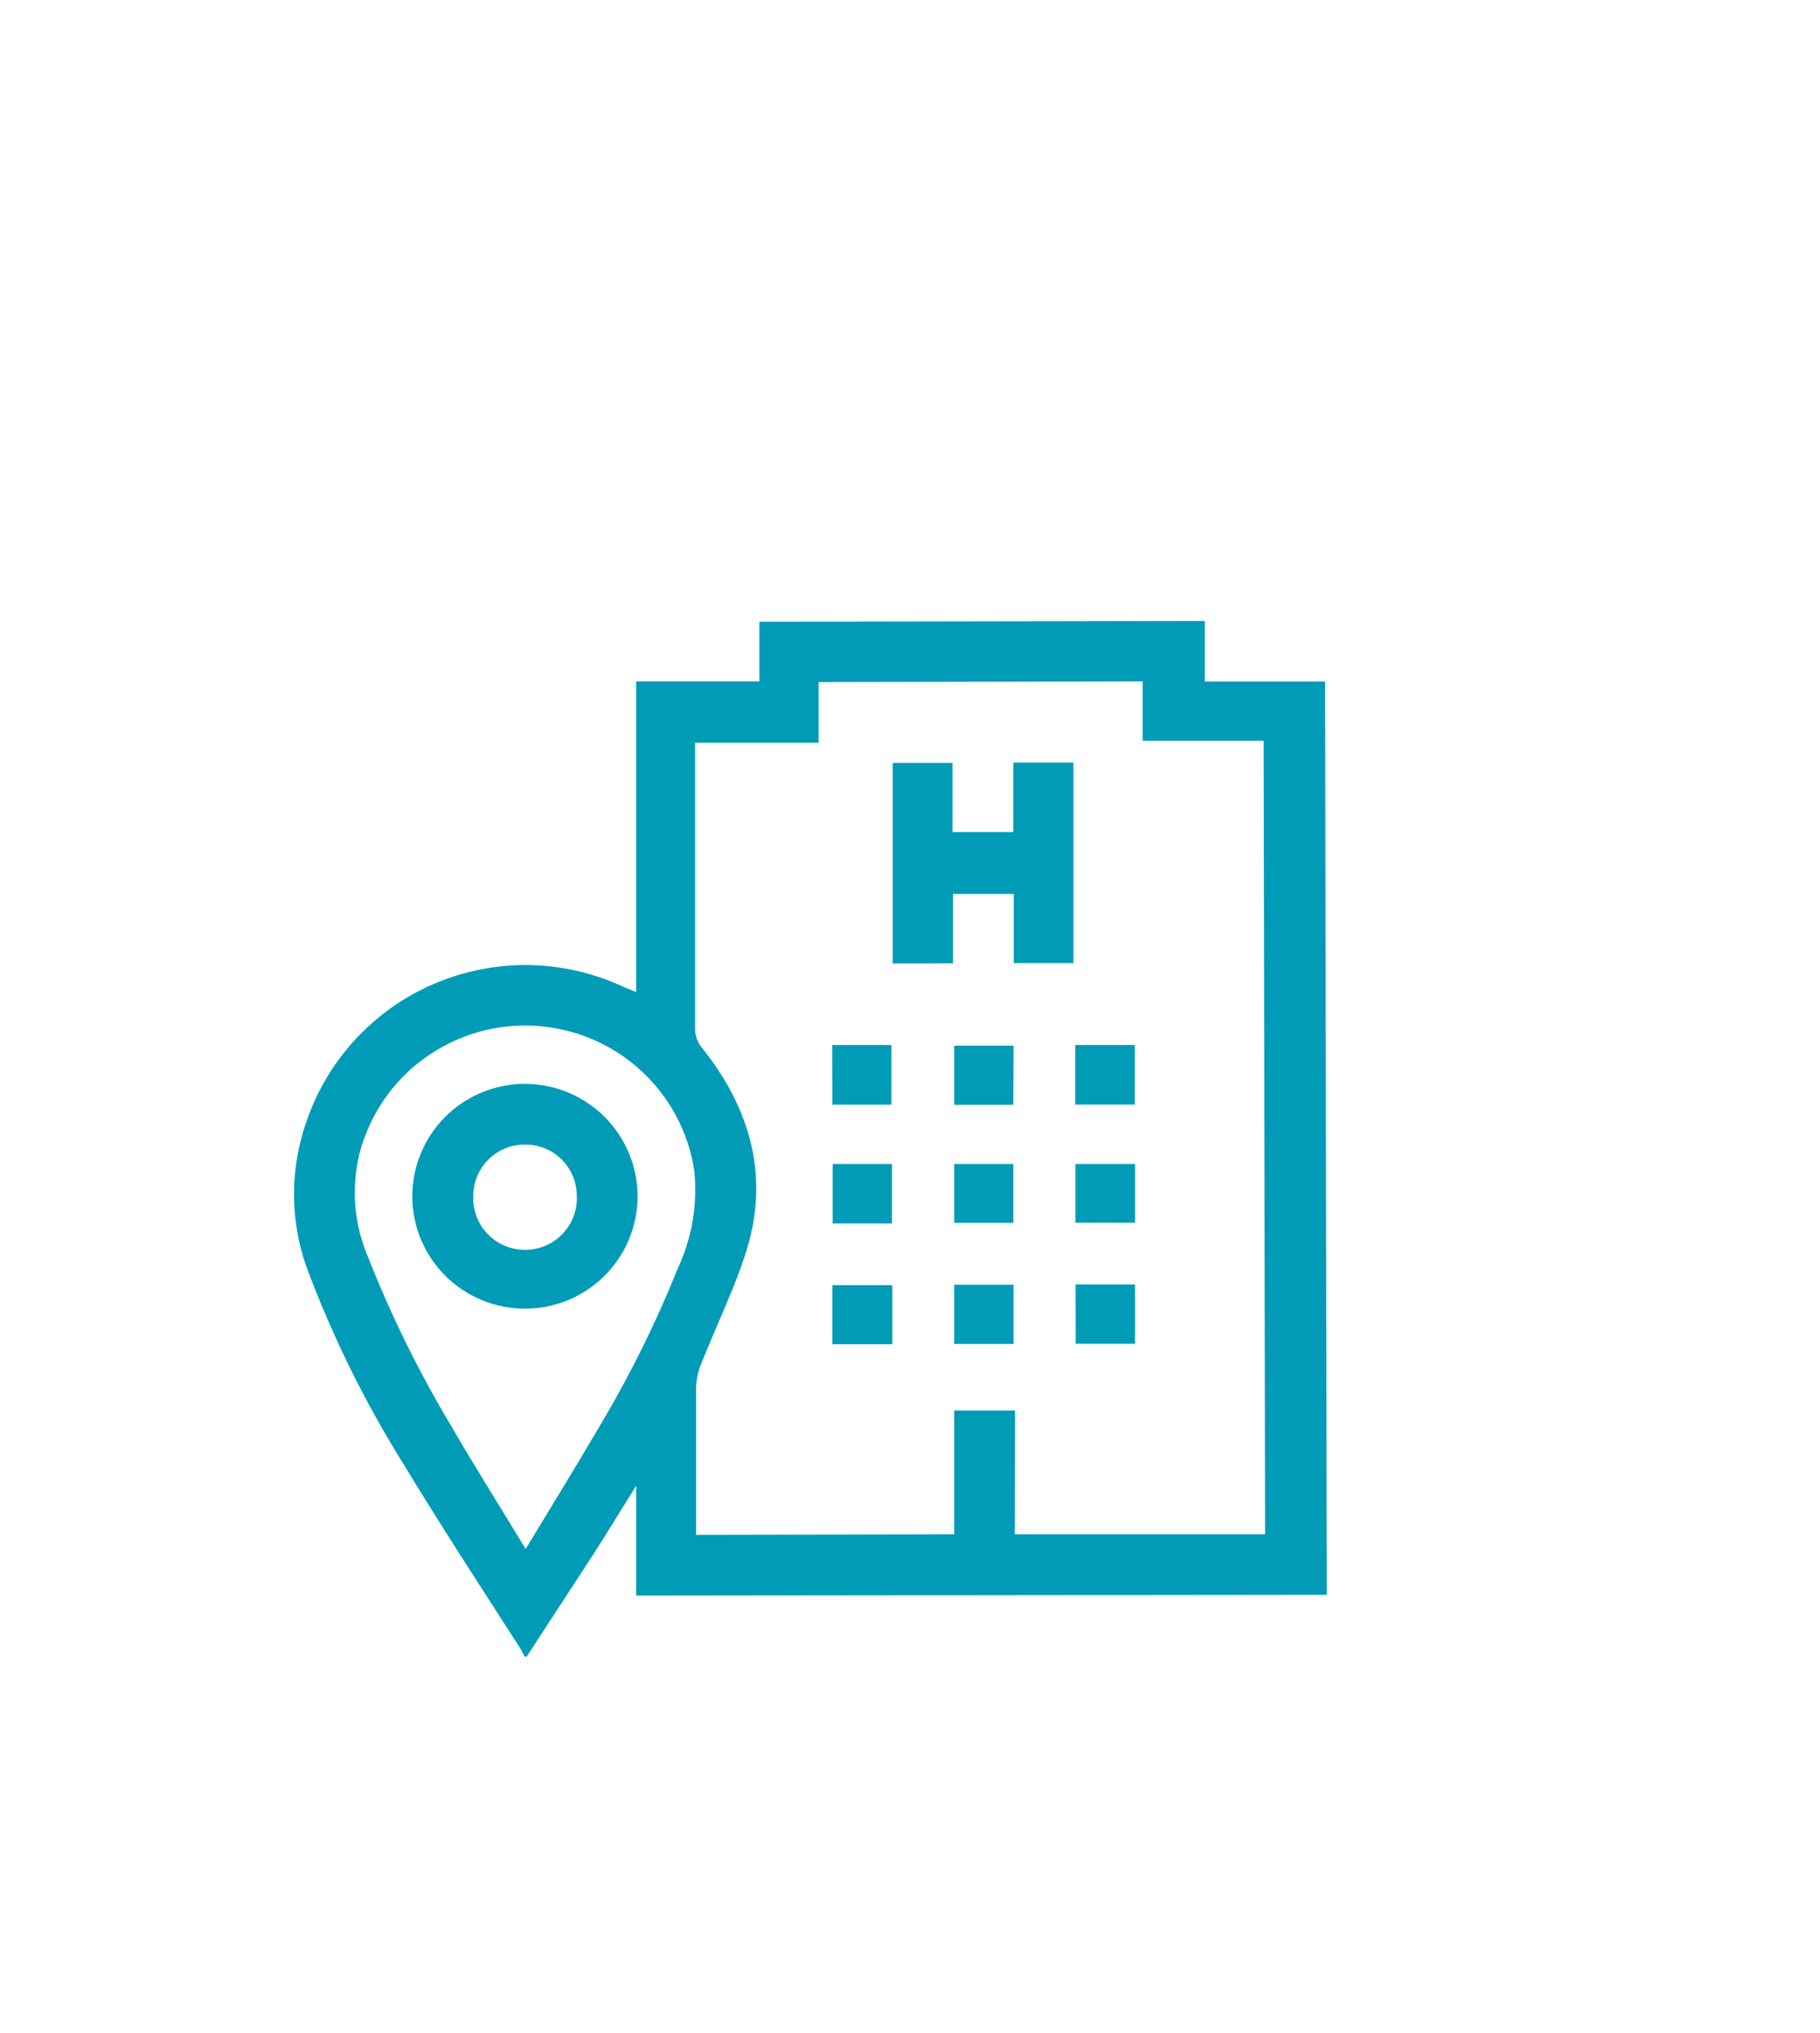 <svg xmlns="http://www.w3.org/2000/svg" xmlns:xlink="http://www.w3.org/1999/xlink" width="137" zoomAndPan="magnify" viewBox="0 0 102.75 114.75" height="153" preserveAspectRatio="xMidYMid meet" version="1.0"><path fill="#009cb7" d="M 29.734 93.508 L 29.621 93.508 C 29.523 93.328 29.441 93.141 29.328 92.973 C 27.086 89.484 24.84 86.043 22.707 82.52 C 20.621 79.164 18.879 75.645 17.469 71.957 C 16.938 70.617 16.652 69.23 16.605 67.793 C 16.562 66.352 16.762 64.949 17.207 63.582 C 17.348 63.137 17.512 62.703 17.699 62.277 C 17.887 61.852 18.094 61.438 18.324 61.035 C 18.555 60.629 18.809 60.242 19.082 59.863 C 19.355 59.488 19.645 59.125 19.957 58.781 C 20.27 58.438 20.598 58.109 20.945 57.797 C 21.293 57.488 21.656 57.195 22.031 56.926 C 22.41 56.652 22.801 56.402 23.207 56.172 C 23.613 55.945 24.027 55.738 24.457 55.551 C 24.883 55.367 25.32 55.203 25.762 55.066 C 26.207 54.926 26.66 54.812 27.117 54.723 C 27.57 54.633 28.031 54.566 28.496 54.523 C 28.961 54.48 29.426 54.465 29.891 54.473 C 30.355 54.48 30.82 54.516 31.281 54.574 C 31.746 54.629 32.203 54.711 32.656 54.82 C 33.109 54.926 33.555 55.059 33.996 55.211 C 34.434 55.367 34.863 55.543 35.285 55.742 L 35.914 55.996 L 35.914 38.461 L 42.871 38.461 L 42.871 35.094 L 68.016 35.051 L 68.016 38.469 L 74.809 38.469 L 74.906 90.016 L 35.914 90.059 L 35.914 83.863 C 35.039 85.258 34.273 86.527 33.473 87.77 C 32.227 89.688 30.98 91.602 29.734 93.508 Z M 57.289 86.602 L 71.422 86.602 L 71.34 41.812 L 64.508 41.812 L 64.508 38.461 L 46.215 38.5 L 46.215 41.926 L 39.242 41.926 L 39.242 42.672 C 39.242 47.793 39.242 52.906 39.242 58.02 C 39.234 58.469 39.383 58.859 39.676 59.199 C 42.309 62.52 43.418 66.254 42.203 70.398 C 41.523 72.637 40.445 74.801 39.578 77.004 C 39.41 77.406 39.32 77.824 39.301 78.258 C 39.301 80.84 39.301 83.43 39.301 86.012 L 39.301 86.633 L 53.867 86.602 L 53.867 79.617 L 57.305 79.617 Z M 29.68 87.426 C 31.094 85.086 32.441 82.902 33.727 80.707 C 35.469 77.812 36.973 74.805 38.23 71.672 C 39.059 69.914 39.383 68.066 39.203 66.133 C 39.125 65.586 39 65.051 38.828 64.527 C 38.656 64 38.438 63.492 38.18 63.004 C 37.918 62.516 37.621 62.055 37.281 61.617 C 36.941 61.18 36.566 60.777 36.156 60.402 C 35.75 60.031 35.312 59.695 34.844 59.398 C 34.379 59.102 33.887 58.848 33.379 58.633 C 32.867 58.418 32.34 58.25 31.801 58.129 C 31.262 58.004 30.715 57.93 30.16 57.898 C 29.609 57.871 29.059 57.887 28.508 57.953 C 27.957 58.016 27.418 58.129 26.887 58.285 C 26.355 58.445 25.84 58.648 25.344 58.895 C 24.848 59.141 24.379 59.426 23.934 59.754 C 23.484 60.078 23.07 60.441 22.688 60.84 C 22.301 61.238 21.953 61.668 21.645 62.125 C 21.336 62.582 21.066 63.062 20.84 63.566 C 20.609 64.07 20.43 64.59 20.289 65.125 C 19.816 67.152 19.988 69.117 20.809 71.031 C 22.109 74.324 23.676 77.488 25.496 80.527 C 26.82 82.812 28.234 85.051 29.68 87.434 Z M 29.68 87.426 " fill-opacity="1" fill-rule="nonzero"/><path fill="#009cb7" d="M 50.398 54.383 L 50.398 43.059 L 53.777 43.059 L 53.777 46.965 L 57.207 46.965 L 57.207 43.043 L 60.602 43.043 L 60.602 54.363 L 57.234 54.363 L 57.234 50.457 L 53.801 50.457 L 53.801 54.371 Z M 50.398 54.383 " fill-opacity="1" fill-rule="nonzero"/><path fill="#009cb7" d="M 46.984 58.984 L 50.328 58.984 L 50.328 62.355 L 46.992 62.355 Z M 46.984 58.984 " fill-opacity="1" fill-rule="nonzero"/><path fill="#009cb7" d="M 57.207 62.363 L 53.867 62.363 L 53.867 59.02 L 57.227 59.02 Z M 57.207 62.363 " fill-opacity="1" fill-rule="nonzero"/><path fill="#009cb7" d="M 60.707 58.984 L 64.066 58.984 L 64.066 62.348 L 60.707 62.348 Z M 60.707 58.984 " fill-opacity="1" fill-rule="nonzero"/><path fill="#009cb7" d="M 47.008 65.699 L 50.359 65.699 L 50.359 69.059 L 47.008 69.059 Z M 47.008 65.699 " fill-opacity="1" fill-rule="nonzero"/><path fill="#009cb7" d="M 53.867 65.699 L 57.207 65.699 L 57.207 69.023 L 53.867 69.023 Z M 53.867 65.699 " fill-opacity="1" fill-rule="nonzero"/><path fill="#009cb7" d="M 60.715 65.699 L 64.082 65.699 L 64.082 69.016 L 60.715 69.016 Z M 60.715 65.699 " fill-opacity="1" fill-rule="nonzero"/><path fill="#009cb7" d="M 46.992 75.875 L 46.992 72.539 L 50.375 72.539 L 50.375 75.875 Z M 46.992 75.875 " fill-opacity="1" fill-rule="nonzero"/><path fill="#009cb7" d="M 53.867 72.516 L 57.223 72.516 L 57.223 75.859 L 53.867 75.859 Z M 53.867 72.516 " fill-opacity="1" fill-rule="nonzero"/><path fill="#009cb7" d="M 60.723 72.5 L 64.082 72.5 L 64.082 75.848 L 60.73 75.848 Z M 60.723 72.5 " fill-opacity="1" fill-rule="nonzero"/><path fill="#009cb7" d="M 35.996 67.531 C 35.996 67.945 35.953 68.359 35.871 68.77 C 35.789 69.176 35.668 69.574 35.508 69.957 C 35.348 70.344 35.152 70.711 34.918 71.055 C 34.684 71.402 34.422 71.723 34.125 72.016 C 33.828 72.312 33.508 72.574 33.16 72.805 C 32.812 73.035 32.445 73.23 32.059 73.391 C 31.672 73.547 31.273 73.668 30.863 73.75 C 30.453 73.828 30.039 73.867 29.621 73.867 C 29.207 73.867 28.793 73.824 28.383 73.742 C 27.973 73.66 27.574 73.539 27.188 73.379 C 26.805 73.219 26.438 73.023 26.09 72.789 C 25.742 72.559 25.422 72.293 25.129 72 C 24.832 71.703 24.57 71.383 24.34 71.035 C 24.109 70.688 23.914 70.32 23.754 69.938 C 23.594 69.551 23.477 69.152 23.395 68.742 C 23.312 68.336 23.273 67.922 23.277 67.504 C 23.277 67.09 23.32 66.676 23.402 66.266 C 23.484 65.859 23.605 65.461 23.766 65.078 C 23.93 64.691 24.125 64.328 24.359 63.98 C 24.59 63.637 24.855 63.316 25.152 63.023 C 25.449 62.727 25.77 62.465 26.121 62.234 C 26.469 62.004 26.836 61.809 27.223 61.652 C 27.609 61.492 28.008 61.375 28.418 61.297 C 28.824 61.215 29.238 61.176 29.656 61.176 C 30.074 61.18 30.488 61.223 30.895 61.305 C 31.305 61.387 31.699 61.508 32.086 61.668 C 32.469 61.828 32.836 62.027 33.18 62.258 C 33.527 62.492 33.848 62.754 34.141 63.047 C 34.434 63.344 34.695 63.664 34.93 64.012 C 35.16 64.355 35.355 64.723 35.512 65.105 C 35.672 65.488 35.793 65.887 35.875 66.293 C 35.953 66.703 35.996 67.113 35.996 67.531 Z M 29.613 64.605 C 29.227 64.605 28.855 64.68 28.504 64.828 C 28.148 64.977 27.832 65.188 27.562 65.461 C 27.289 65.734 27.082 66.051 26.934 66.406 C 26.789 66.762 26.715 67.129 26.719 67.516 C 26.703 67.914 26.766 68.301 26.91 68.672 C 27.051 69.047 27.262 69.375 27.543 69.664 C 27.82 69.949 28.145 70.172 28.516 70.324 C 28.887 70.477 29.27 70.551 29.672 70.547 C 30.07 70.543 30.453 70.461 30.82 70.301 C 31.188 70.141 31.508 69.914 31.781 69.621 C 32.055 69.328 32.258 68.992 32.395 68.617 C 32.527 68.242 32.586 67.855 32.562 67.457 C 32.555 67.07 32.477 66.703 32.324 66.348 C 32.172 65.996 31.957 65.688 31.68 65.418 C 31.406 65.152 31.086 64.945 30.727 64.805 C 30.371 64.664 30 64.598 29.613 64.605 Z M 29.613 64.605 " fill-opacity="1" fill-rule="nonzero"/></svg>